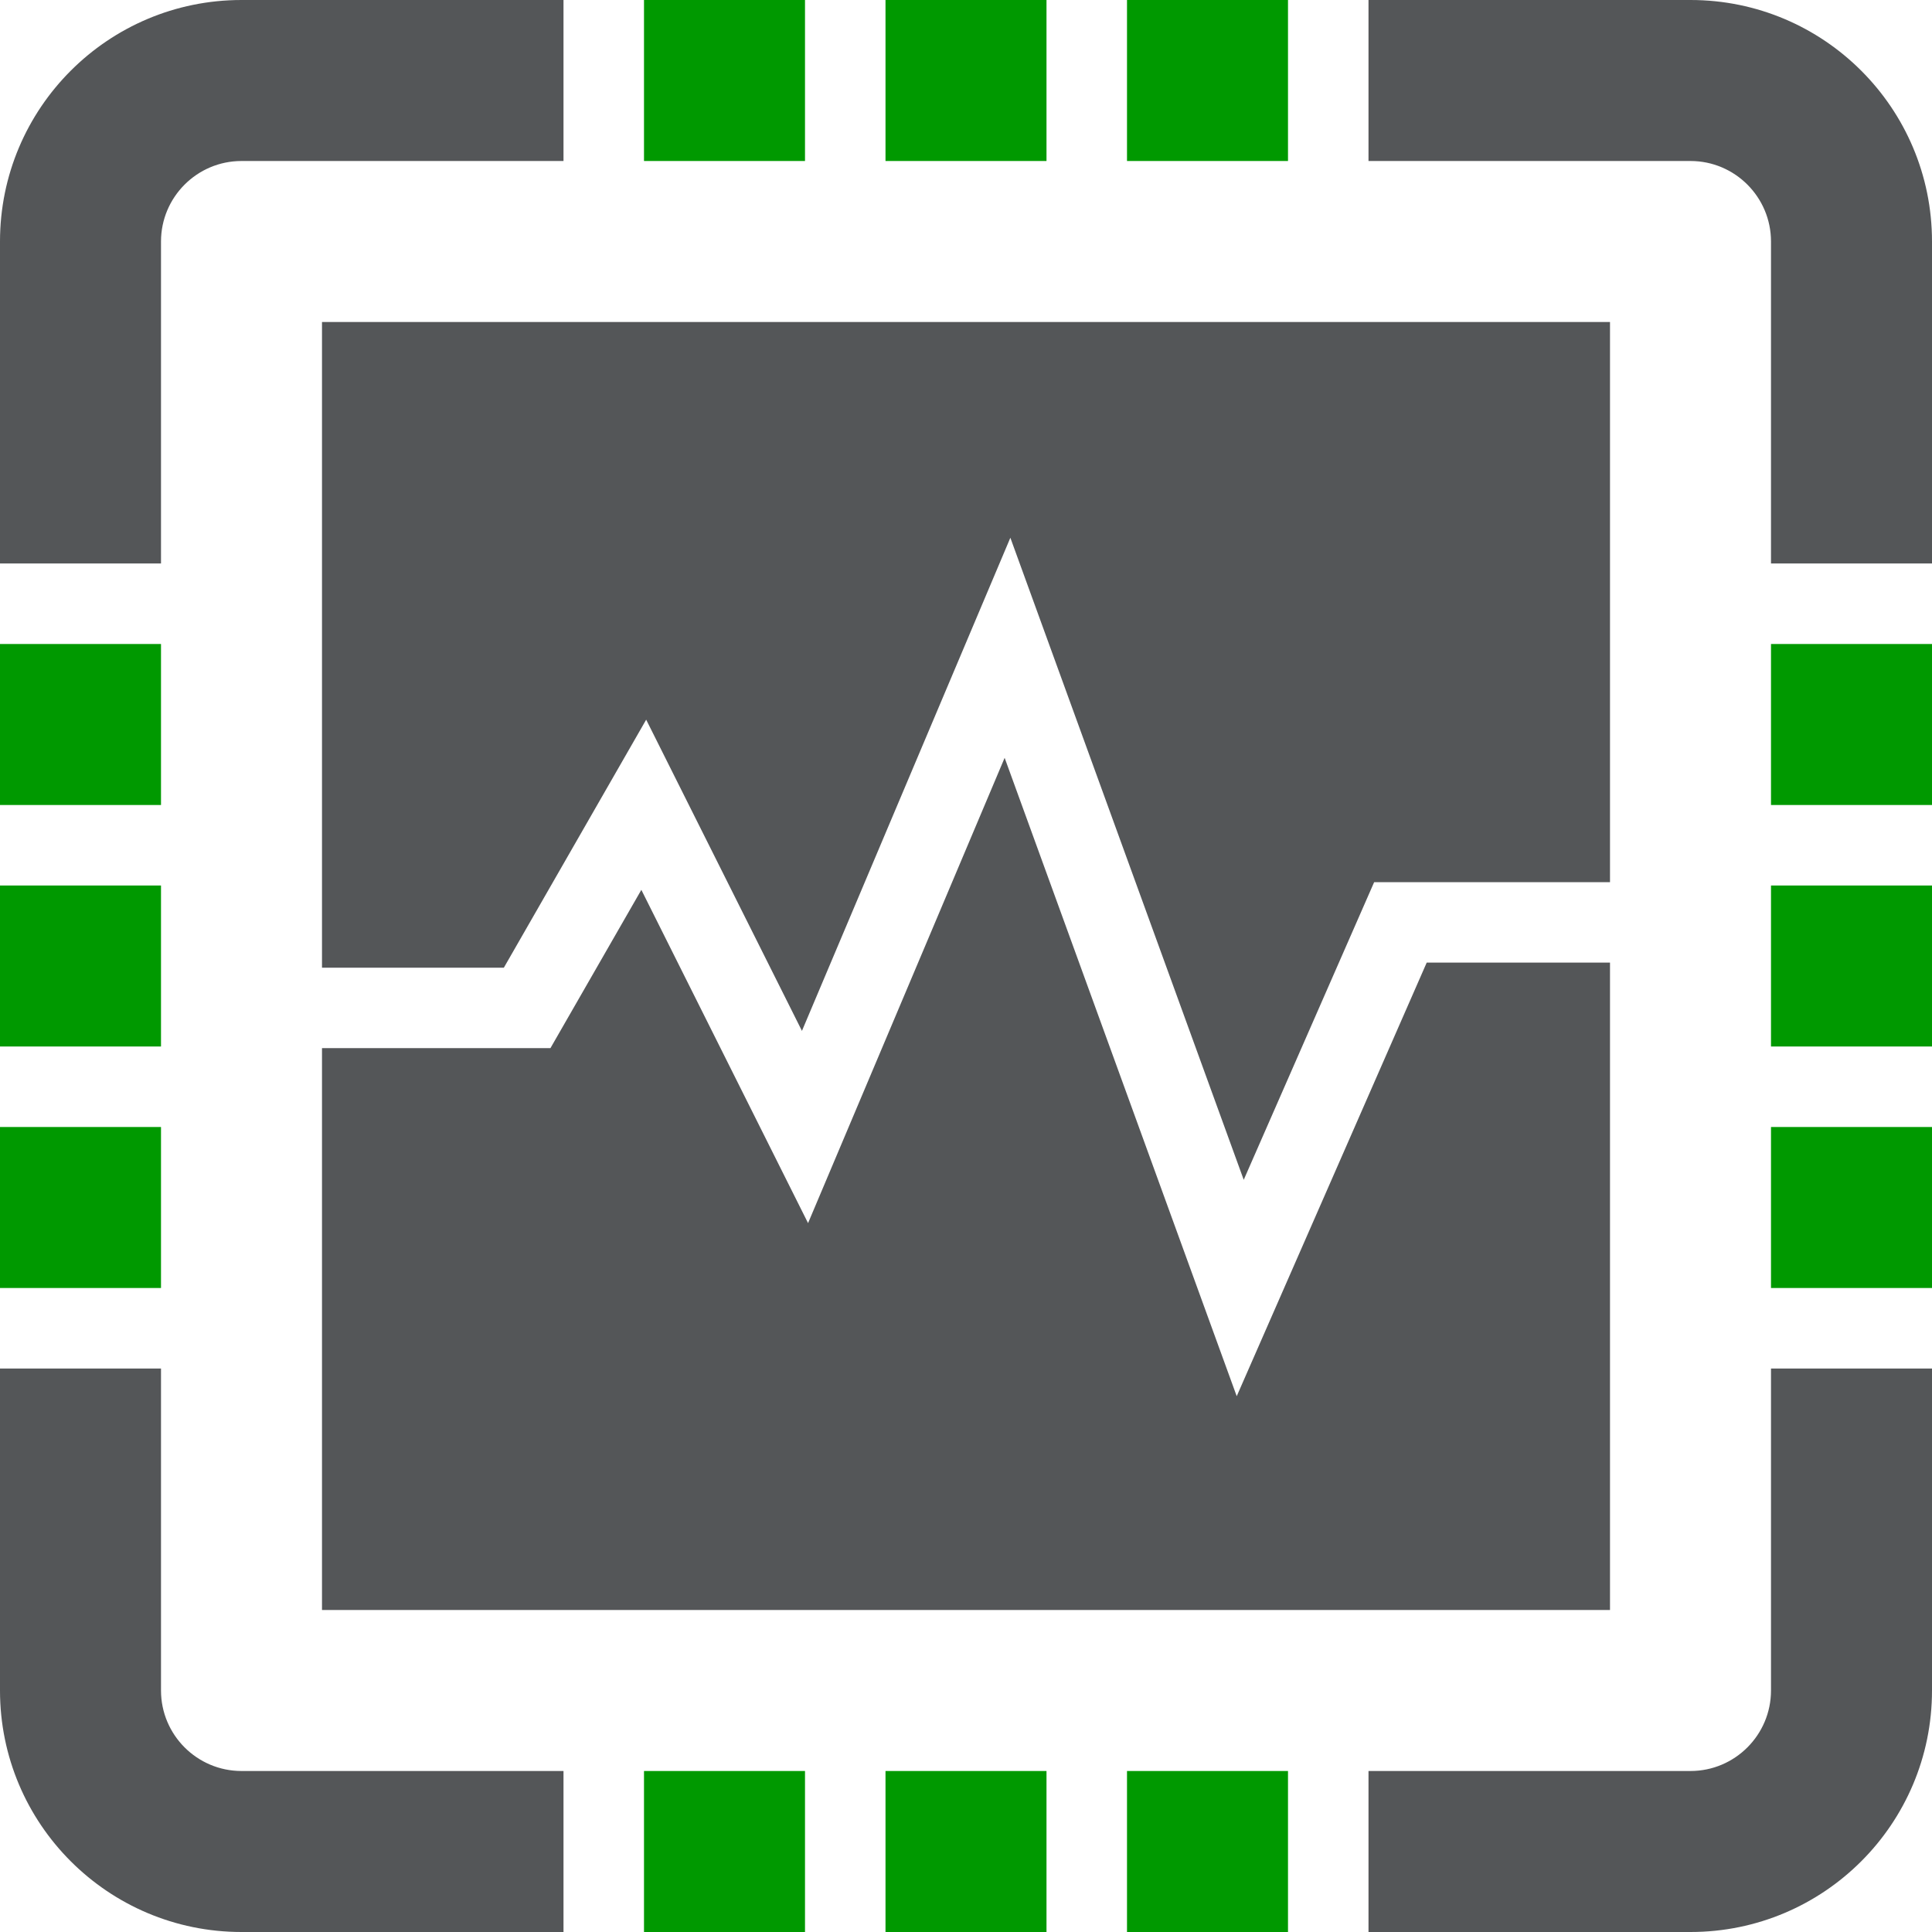 <?xml version="1.0" encoding="UTF-8" standalone="no"?>
<svg width="200px" height="200px" viewBox="0 0 200 200" version="1.1" xmlns="http://www.w3.org/2000/svg" xmlns:xlink="http://www.w3.org/1999/xlink">
    <!-- Generator: Sketch 44.1 (41455) - http://www.bohemiancoding.com/sketch -->
    <title>fieldbus</title>
    <desc>Created with Sketch.</desc>
    <defs></defs>
    <g id="Page-1" stroke="none" stroke-width="1" fill="none" fill-rule="evenodd">
        <g id="fieldbus">
            <path d="M16.667,25 C16.667,20.408 20.4,16.667 25,16.667 L58.333,16.667 L58.333,0 L25,0 C11.192,0 0,11.192 0,25 L0,58.333 L16.667,58.333 L16.667,25 L16.667,25 Z M166.667,99.65 L147.692,99.65 L128.025,144.533 L104,78.45 L83.65,126.617 L66.392,92.117 L56.983,108.5 L33.333,108.5 L33.333,166.667 L166.667,166.667 L166.667,99.65 L166.667,99.65 Z M33.333,100.175 L52.158,100.175 L66.892,74.5 L83.017,106.717 L104.592,55.667 L128.75,122.133 L142.25,91.325 L166.667,91.325 L166.667,33.333 L33.333,33.333 L33.333,100.175 L33.333,100.175 Z M16.667,175 L16.667,141.667 L0,141.667 L0,175 C0,188.808 11.192,200 25,200 L58.333,200 L58.333,183.333 L25,183.333 C20.4,183.333 16.667,179.592 16.667,175 L16.667,175 Z M183.333,175 C183.333,179.592 179.6,183.333 175,183.333 L141.667,183.333 L141.667,200 L175,200 C188.808,200 200,188.808 200,175 L200,141.667 L183.333,141.667 L183.333,175 L183.333,175 Z M200,25 C200,11.192 188.808,0 175,0 L141.667,0 L141.667,16.667 L175,16.667 C179.6,16.667 183.333,20.408 183.333,25 L183.333,58.333 L200,58.333 L200,25 L200,25 Z" id="Shape" fill="#545658"></path>
            <path d="M83.333,16.667 L66.667,16.667 L66.667,0 L83.333,0 L83.333,16.667 Z M16.667,66.667 L16.667,83.333 L0,83.333 L0,66.667 L16.667,66.667 Z M16.667,91.667 L16.667,108.333 L0,108.333 L0,91.667 L16.667,91.667 Z M133.333,0 L133.333,16.667 L116.667,16.667 L116.667,0 L133.333,0 Z M108.333,0 L108.333,16.667 L91.667,16.667 L91.667,0 L108.333,0 Z M16.667,116.667 L16.667,133.333 L0,133.333 L0,116.667 L16.667,116.667 Z M116.667,200 L116.667,183.333 L133.333,183.333 L133.333,200 L116.667,200 Z M183.333,108.333 L183.333,91.667 L200,91.667 L200,108.333 L183.333,108.333 Z M183.333,83.333 L183.333,66.667 L200,66.667 L200,83.333 L183.333,83.333 Z M183.333,133.333 L183.333,116.667 L200,116.667 L200,133.333 L183.333,133.333 Z M66.667,200 L66.667,183.333 L83.333,183.333 L83.333,200 L66.667,200 Z M91.667,200 L91.667,183.333 L108.333,183.333 L108.333,200 L91.667,200 Z" id="blue-dots" fill="#090"></path>
        </g>
    </g>
</svg>